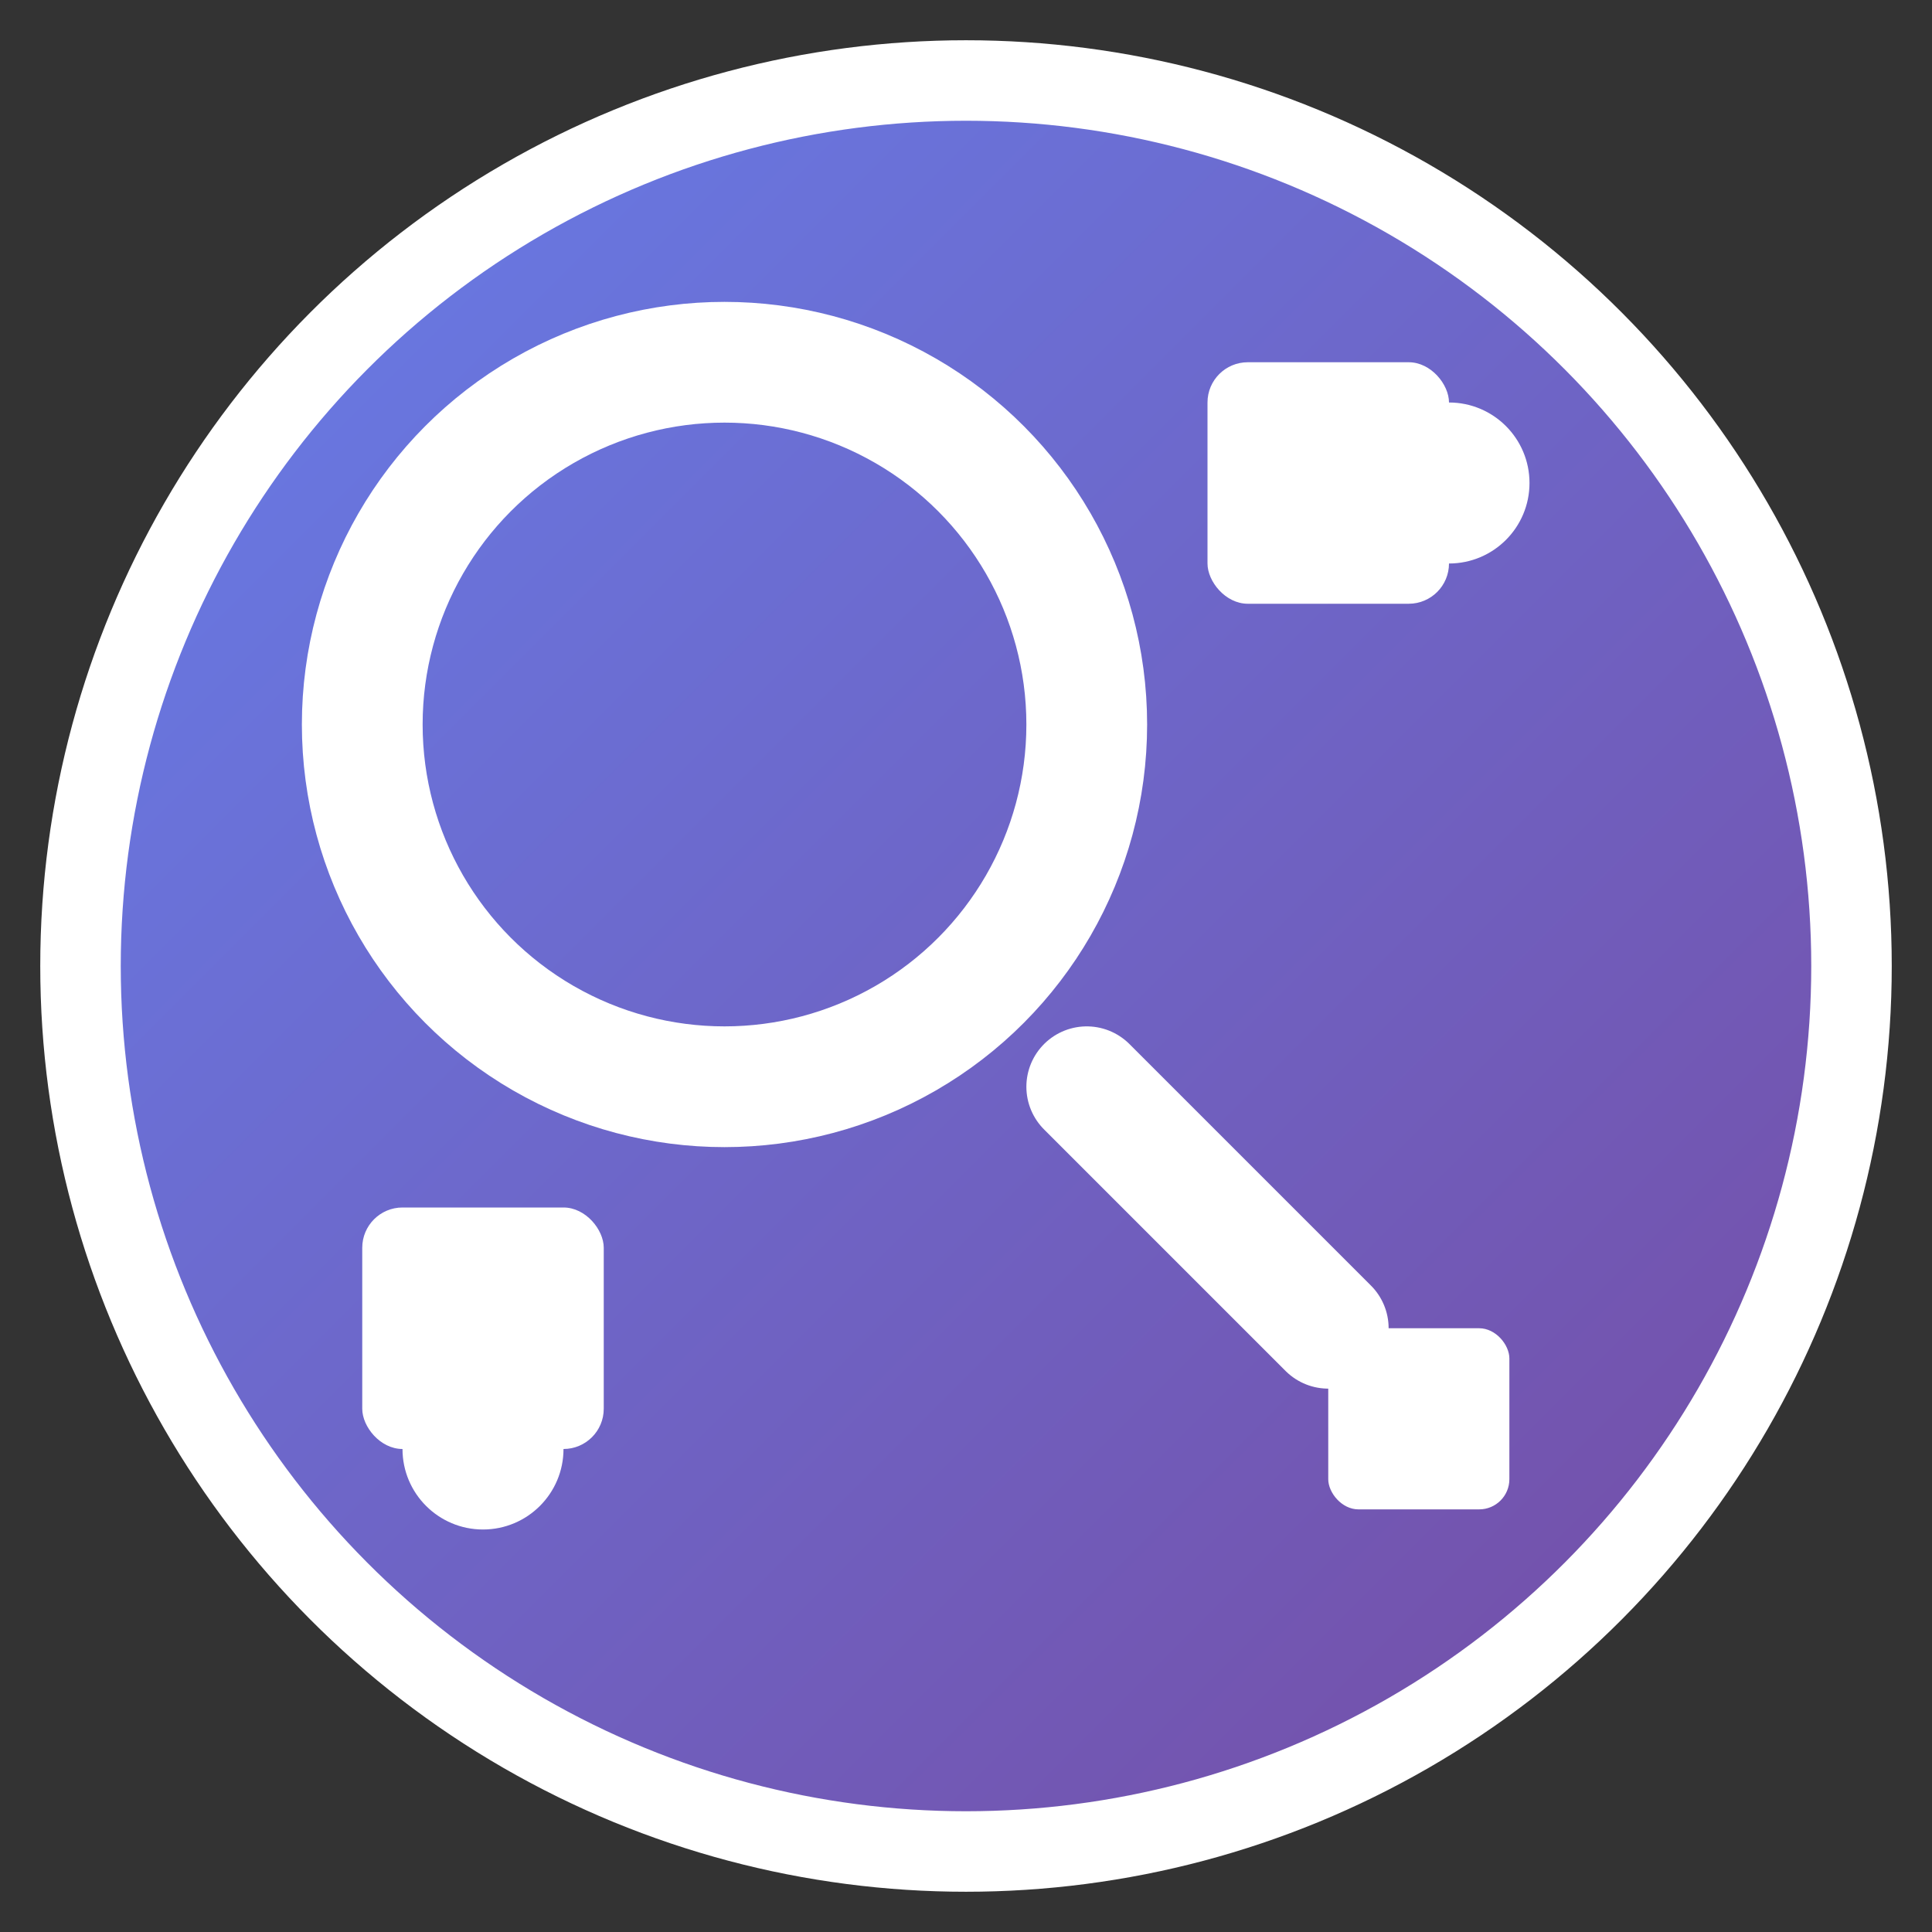 <svg width="48" height="48" viewBox="0 0 48 48" xmlns="http://www.w3.org/2000/svg">
  <rect x="0" y="0" width="48" height="48" fill="#333333" stroke="none"/>
  <defs>
    <linearGradient id="grad1" x1="0%" y1="0%" x2="100%" y2="100%">
      <stop offset="0%" style="stop-color:#667eea;stop-opacity:1" />
      <stop offset="100%" style="stop-color:#764ba2;stop-opacity:1" />
    </linearGradient>
  </defs>
  
  <!-- Background circle -->
  <circle cx="24" cy="24" r="22" fill="url(#grad1)" stroke="#fff" stroke-width="2"/>
  
  <!-- Magnifying glass -->
  <circle cx="18" cy="18" r="9" fill="none" stroke="#fff" stroke-width="3"/>
  <line x1="27" y1="27" x2="33" y2="33" stroke="#fff" stroke-width="3" stroke-linecap="round"/>
  
  <!-- API symbols -->
  <rect x="30" y="9" width="6" height="6" fill="#fff" rx="1"/>
  <rect x="9" y="30" width="6" height="6" fill="#fff" rx="1"/>
  <rect x="33" y="33" width="4.5" height="4.5" fill="#fff" rx="0.75"/>
  
  <!-- Additional API elements -->
  <circle cx="36" cy="12" r="2" fill="#fff"/>
  <circle cx="12" cy="36" r="2" fill="#fff"/>
</svg>
